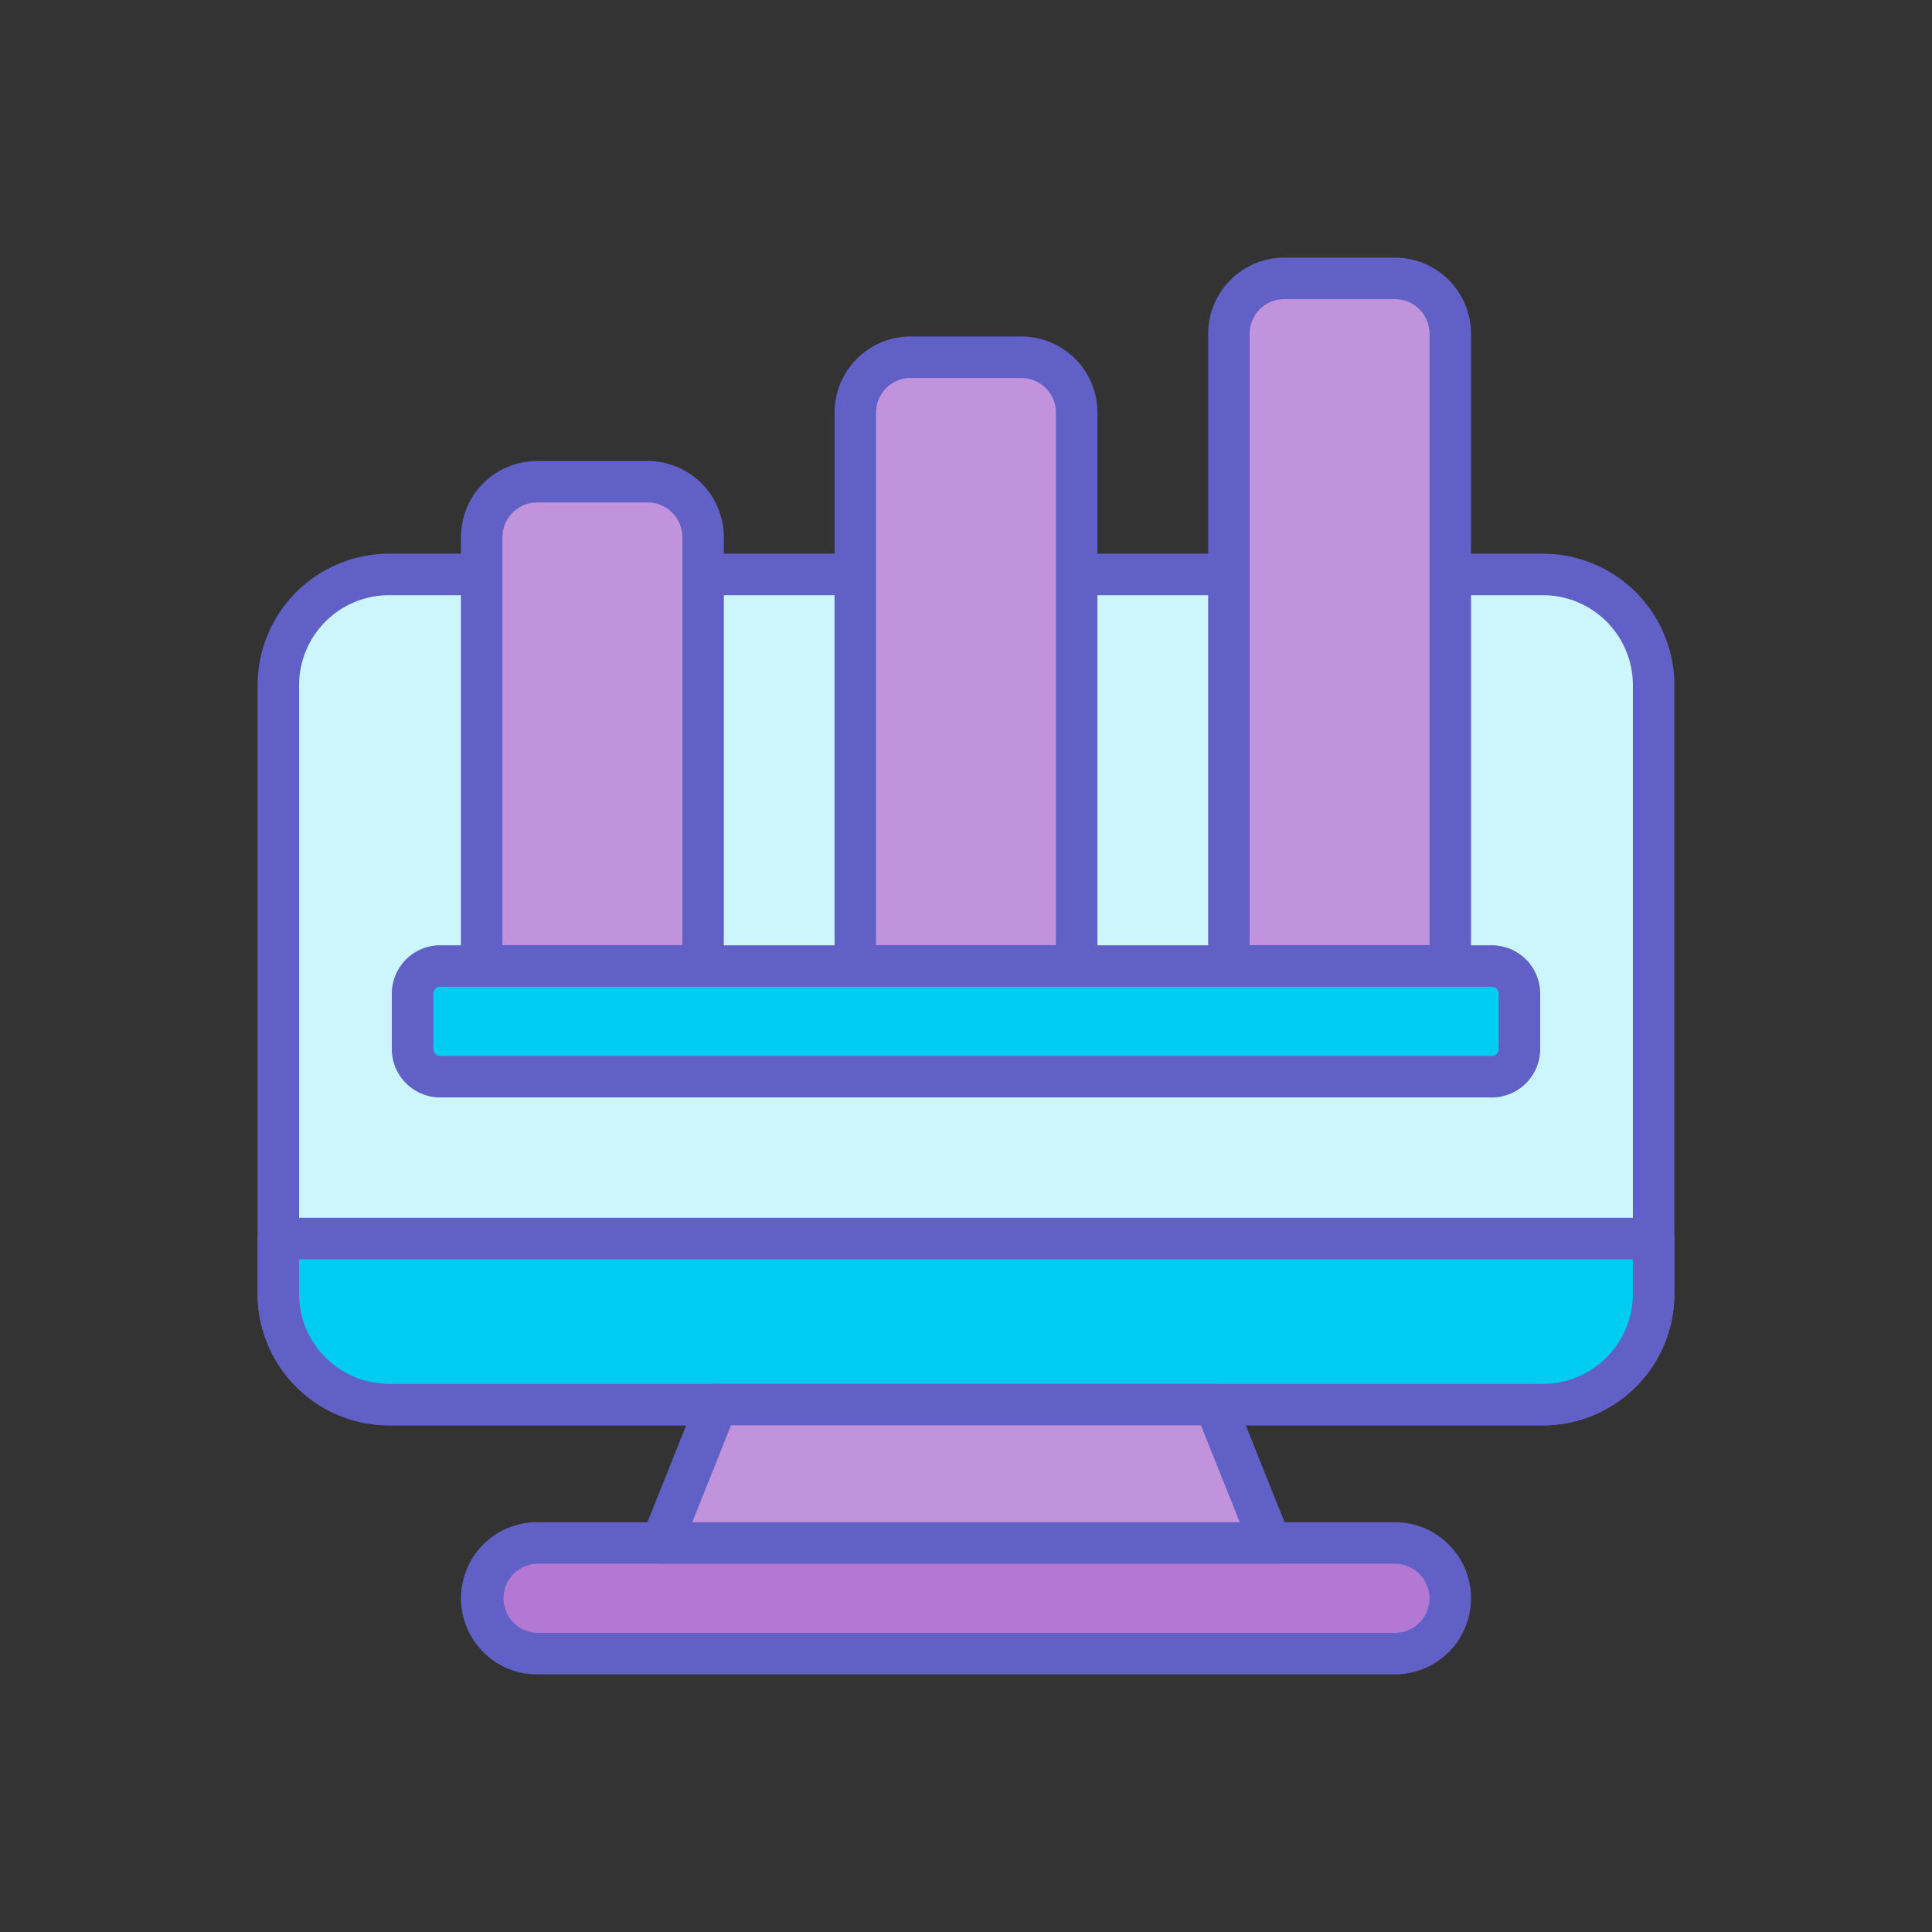 <svg xmlns="http://www.w3.org/2000/svg" fill="none" viewBox="0 0 60 60">
  <rect x="0" y="0" width="60" height="60" fill="#333333" stroke="none"/>
  <g clip-path="url(#a)">
    <path fill="#CCF5FC" d="M47.918 17.84H12.082a3.438 3.438 0 0 0-3.437 3.437v18.907a3.438 3.438 0 0 0 3.437 3.437h35.836a3.438 3.438 0 0 0 3.438-3.437V21.277a3.438 3.438 0 0 0-3.438-3.437Z"/>
    <path fill="#6060C6" d="M47.918 44.266H12.082A4.087 4.087 0 0 1 8 40.184V21.277a4.087 4.087 0 0 1 4.082-4.082h35.836A4.087 4.087 0 0 1 52 21.277v18.907a4.087 4.087 0 0 1-4.082 4.082ZM12.082 18.484a2.796 2.796 0 0 0-2.793 2.793v18.907a2.796 2.796 0 0 0 2.793 2.793h35.836a2.796 2.796 0 0 0 2.793-2.793V21.277a2.796 2.796 0 0 0-2.793-2.793H12.082Z"/>
    <path fill="#00CCF2" d="M8.645 38.465h42.71v1.719a3.437 3.437 0 0 1-3.437 3.437H12.082a3.438 3.438 0 0 1-3.437-3.437v-1.72Z"/>
    <path fill="#6060C6" d="M47.918 44.266H12.082A4.087 4.087 0 0 1 8 40.184v-1.72a.645.645 0 0 1 .645-.644h42.71a.644.644 0 0 1 .645.645v1.719a4.087 4.087 0 0 1-4.082 4.082ZM9.289 39.109v1.075a2.796 2.796 0 0 0 2.793 2.793h35.836a2.796 2.796 0 0 0 2.793-2.793v-1.075H9.289Z"/>
    <path fill="#B278D3" d="M43.32 51.355H16.68a1.719 1.719 0 0 1 0-3.437h26.64a1.719 1.719 0 1 1 0 3.438Z"/>
    <path fill="#6060C6" d="M43.32 52H16.68a2.363 2.363 0 0 1 0-4.727h26.64a2.363 2.363 0 0 1 0 4.727Zm-26.64-3.438a1.075 1.075 0 0 0 0 2.149h26.64a1.074 1.074 0 1 0 0-2.148H16.68Z"/>
    <path fill="#C193DC" d="M39.453 47.918H20.547l1.719-4.297h15.468l1.72 4.297Z"/>
    <path fill="#6060C6" d="M39.453 48.563H20.547a.642.642 0 0 1-.602-.885l1.719-4.297a.645.645 0 0 1 .601-.404h15.47a.645.645 0 0 1 .6.404l1.72 4.297a.644.644 0 0 1-.602.885Zm-17.954-1.29H38.5l-1.203-3.007H22.702l-1.203 3.007Z"/>
    <path fill="#C193DC" d="M16.68 14.96h3.437a1.719 1.719 0 0 1 1.719 1.72V30H14.96V16.68a1.719 1.719 0 0 1 1.719-1.72Z"/>
    <path fill="#6060C6" d="M21.836 30.645H14.96a.645.645 0 0 1-.645-.645V16.68a2.367 2.367 0 0 1 2.364-2.364h3.437a2.367 2.367 0 0 1 2.363 2.364V30a.645.645 0 0 1-.644.645Zm-6.23-1.29h5.585V16.68a1.076 1.076 0 0 0-1.074-1.075H16.68a1.076 1.076 0 0 0-1.075 1.075v12.675Z"/>
    <path fill="#C193DC" d="M28.281 11.094h3.438a1.718 1.718 0 0 1 1.718 1.719V30h-6.874V12.812a1.719 1.719 0 0 1 1.718-1.718Z"/>
    <path fill="#6060C6" d="M33.438 30.645h-6.876a.645.645 0 0 1-.644-.645V12.812a2.367 2.367 0 0 1 2.363-2.363h3.438a2.366 2.366 0 0 1 2.363 2.364V30a.645.645 0 0 1-.645.645Zm-6.231-1.29h5.586V12.813a1.076 1.076 0 0 0-1.074-1.074H28.28a1.076 1.076 0 0 0-1.074 1.075v16.542Z"/>
    <path fill="#C193DC" d="M39.883 8.645h3.437a1.719 1.719 0 0 1 1.72 1.718V30h-6.876V10.363a1.718 1.718 0 0 1 1.719-1.718Z"/>
    <path fill="#6060C6" d="M45.04 30.645h-6.876A.645.645 0 0 1 37.52 30V10.363A2.367 2.367 0 0 1 39.883 8h3.437a2.367 2.367 0 0 1 2.364 2.363V30a.645.645 0 0 1-.645.645Zm-6.231-1.29h5.586V10.363A1.075 1.075 0 0 0 43.32 9.29h-3.437a1.076 1.076 0 0 0-1.074 1.074v18.992Z"/>
    <path fill="#00CCF2" d="M46.328 30H13.672a.86.86 0 0 0-.86.86v1.718c0 .475.385.86.86.86h32.656a.86.86 0 0 0 .86-.86V30.86a.86.86 0 0 0-.86-.859Z"/>
    <path fill="#6060C6" d="M46.328 34.082H13.672a1.505 1.505 0 0 1-1.504-1.504V30.86a1.505 1.505 0 0 1 1.504-1.504h32.656a1.505 1.505 0 0 1 1.504 1.504v1.72a1.505 1.505 0 0 1-1.504 1.503Zm-32.656-3.438a.215.215 0 0 0-.215.215v1.72a.215.215 0 0 0 .215.214h32.656a.215.215 0 0 0 .215-.215V30.86a.215.215 0 0 0-.215-.215H13.672Z"/>
  </g>
  <defs>
    <clipPath id="a">
      <path fill="#fff" d="M8 8h44v44H8z"/>
    </clipPath>
  </defs>
</svg>
